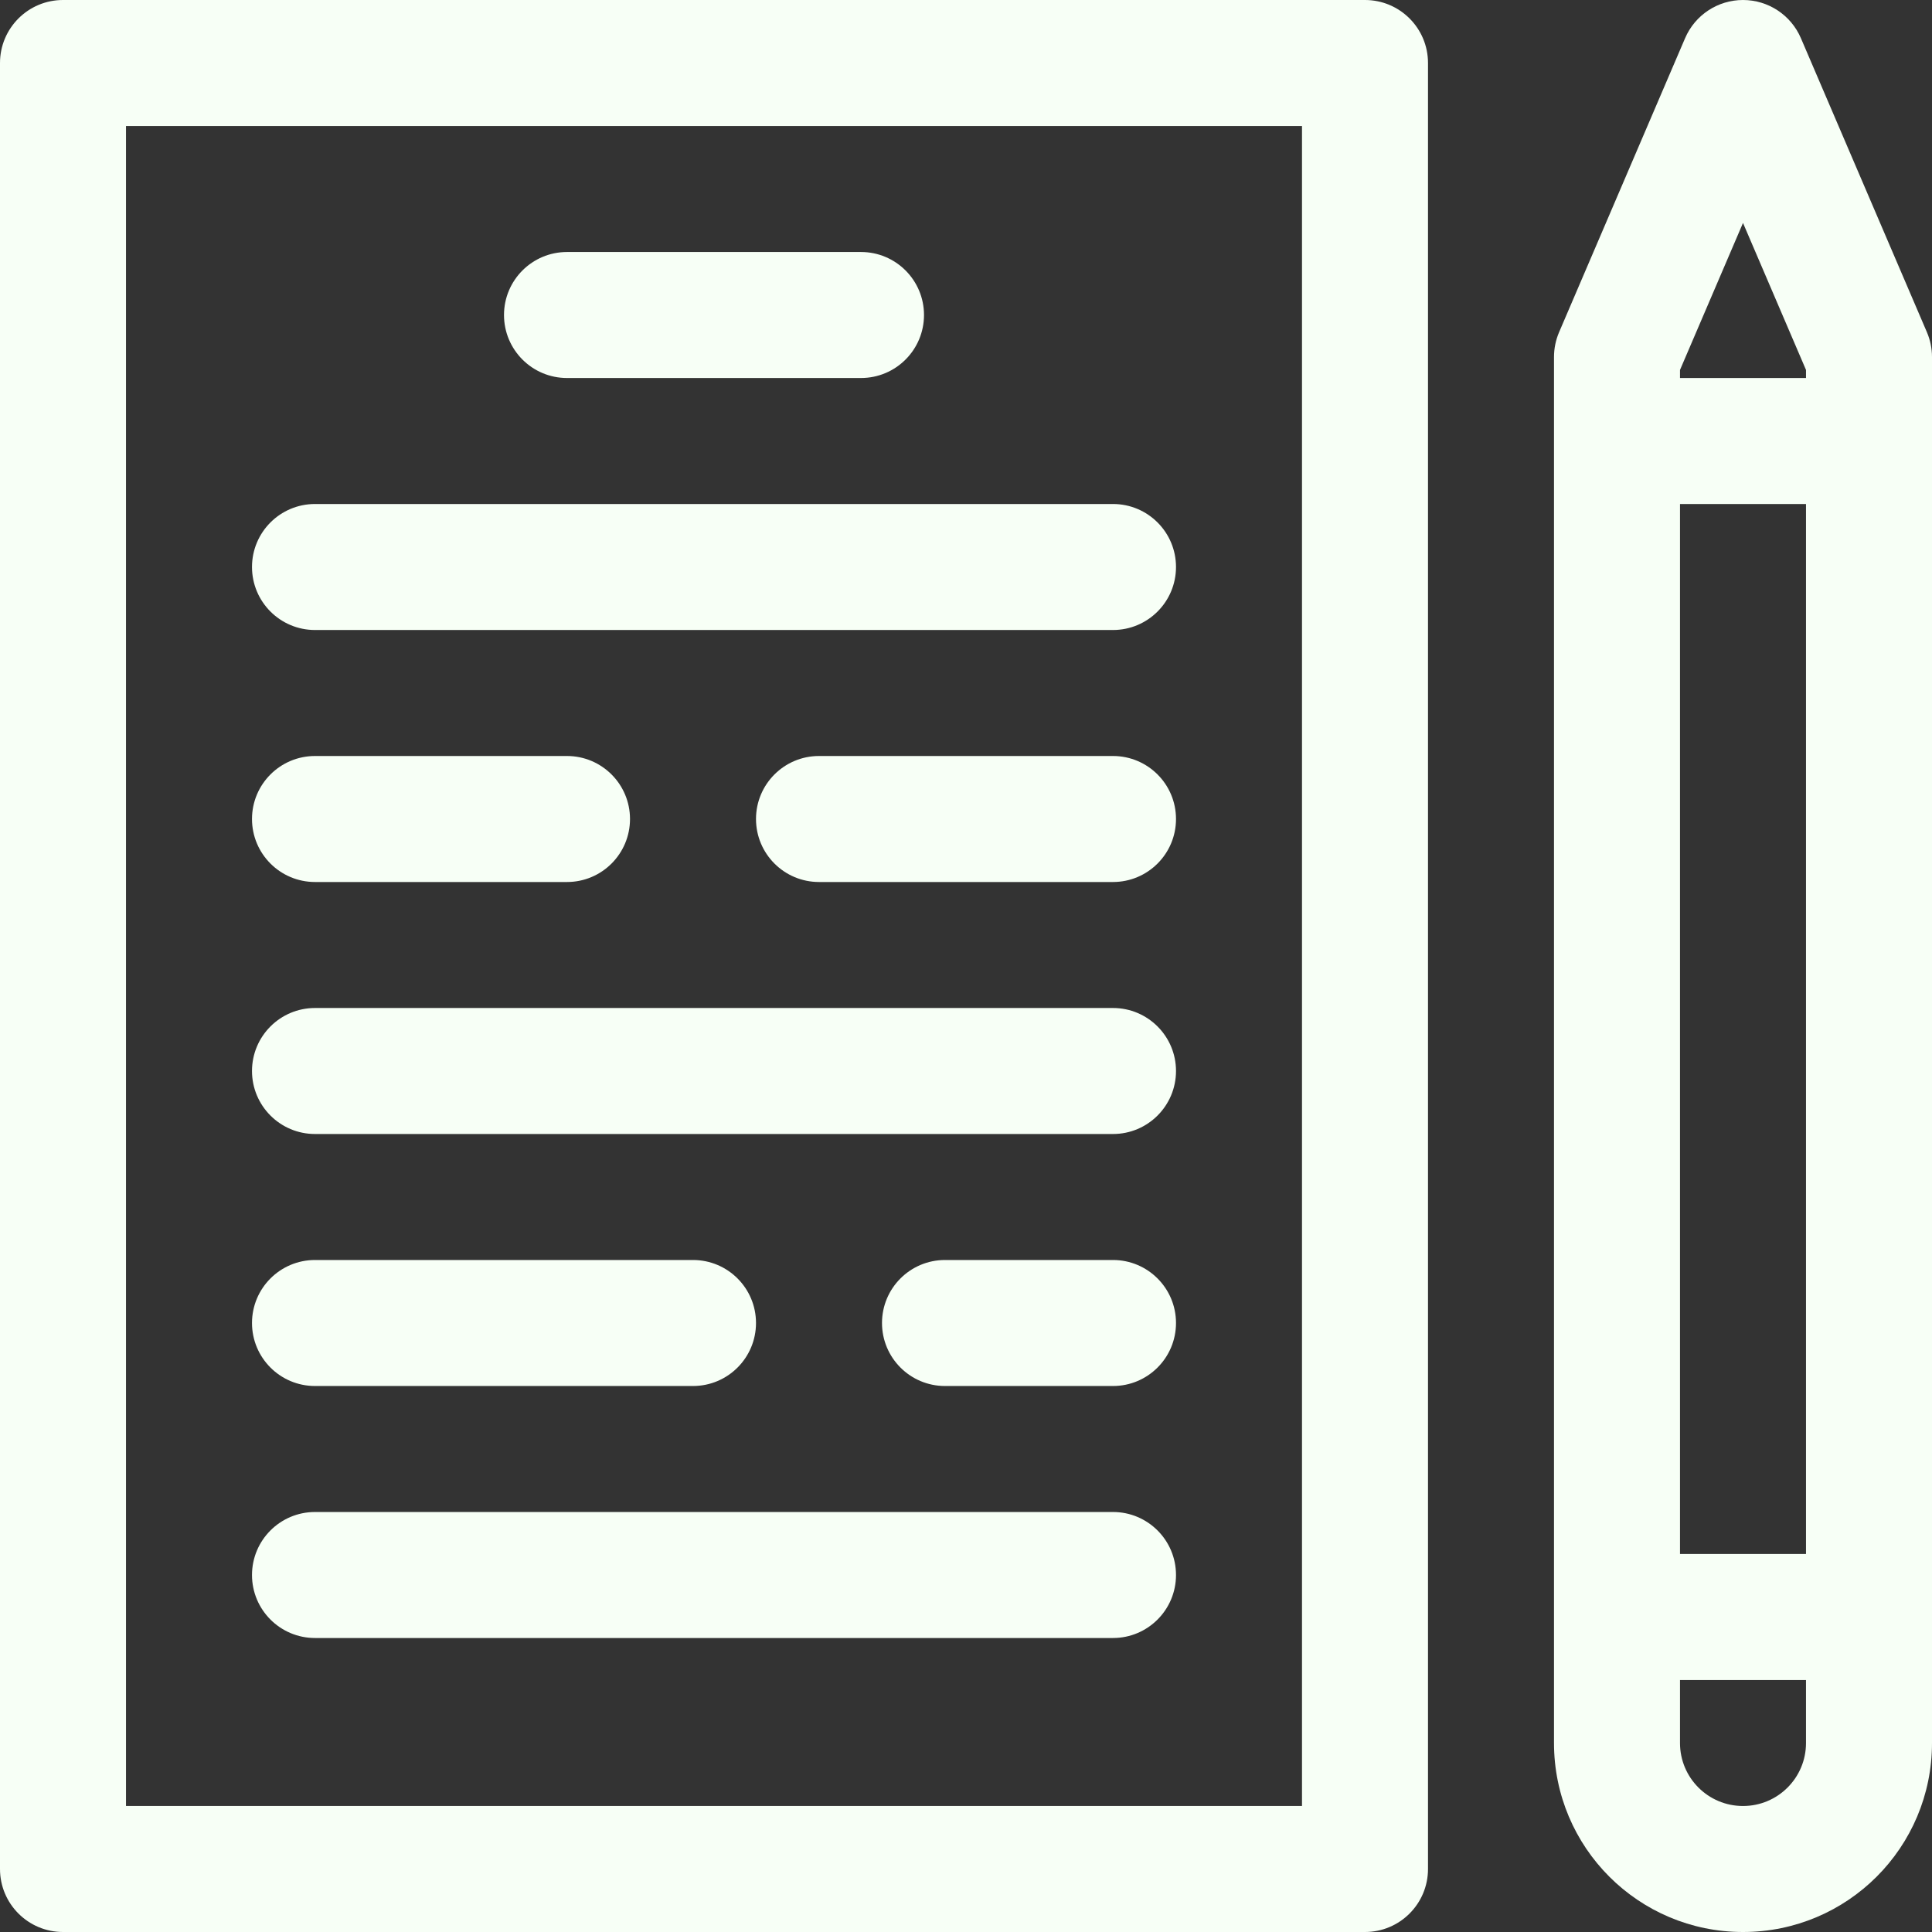 <?xml version="1.0" encoding="iso-8859-1"?>
<!-- Uploaded to: SVG Repo, www.svgrepo.com, Generator: SVG Repo Mixer Tools -->
<svg fill="#F7FFF6" height="800px" width="800px" version="1.1" id="Layer_1" xmlns="http://www.w3.org/2000/svg" xmlns:xlink="http://www.w3.org/1999/xlink" 
	 viewBox="0 0 512 512" xml:space="preserve">
<rect x="0" y="0" width="512" height="512" fill="#333333" stroke="none"/>
<g>
	<g>
		<path d="M361.739,0H16.696C7.475,0,0,7.475,0,16.696v478.609C0,504.525,7.475,512,16.696,512h345.043
			c9.22,0,16.696-7.475,16.696-16.696V16.696C378.435,7.475,370.96,0,361.739,0z M345.043,478.609H33.391V33.391h311.652V478.609z"
			/>
	</g>
</g>
<g>
	<g>
		<path d="M510.65,88.032l-33.391-77.913C474.627,3.98,468.591,0,461.913,0c-6.678,0-12.714,3.98-15.346,10.119l-33.391,77.913
			c-0.89,2.078-1.35,4.316-1.35,6.577v367.304c0,27.684,22.402,50.087,50.087,50.087C489.597,512,512,489.598,512,461.913V94.609
			C512,92.348,511.54,90.11,510.65,88.032z M478.609,461.913c0,9.227-7.466,16.696-16.696,16.696
			c-9.227,0-16.696-7.466-16.696-16.696v-16.696h33.391V461.913z M478.609,411.826h-33.391V133.565h33.391V411.826z
			 M478.609,100.174h-33.391v-2.138l16.696-38.957l16.696,38.957V100.174z"/>
	</g>
</g>
<g>
	<g>
		<path d="M228.174,66.783h-77.913c-9.22,0-16.696,7.475-16.696,16.696s7.475,16.696,16.696,16.696h77.913
			c9.22,0,16.696-7.475,16.696-16.696S237.394,66.783,228.174,66.783z"/>
	</g>
</g>
<g>
	<g>
		<path d="M294.957,133.565H83.478c-9.22,0-16.696,7.475-16.696,16.696s7.475,16.696,16.696,16.696h211.478
			c9.22,0,16.696-7.475,16.696-16.696S304.177,133.565,294.957,133.565z"/>
	</g>
</g>
<g>
	<g>
		<path d="M294.957,200.348h-77.913c-9.22,0-16.696,7.475-16.696,16.696c0,9.22,7.475,16.696,16.696,16.696h77.913
			c9.22,0,16.696-7.475,16.696-16.696C311.652,207.823,304.177,200.348,294.957,200.348z"/>
	</g>
</g>
<g>
	<g>
		<path d="M150.261,200.348H83.478c-9.22,0-16.696,7.475-16.696,16.696c0,9.22,7.475,16.696,16.696,16.696h66.783
			c9.22,0,16.696-7.475,16.696-16.696C166.957,207.823,159.481,200.348,150.261,200.348z"/>
	</g>
</g>
<g>
	<g>
		<path d="M294.957,267.13H83.478c-9.22,0-16.696,7.475-16.696,16.696c0,9.22,7.475,16.696,16.696,16.696h211.478
			c9.22,0,16.696-7.475,16.696-16.696C311.652,274.606,304.177,267.13,294.957,267.13z"/>
	</g>
</g>
<g>
	<g>
		<path d="M183.652,333.913H83.478c-9.22,0-16.696,7.475-16.696,16.696s7.475,16.696,16.696,16.696h100.174
			c9.22,0,16.696-7.475,16.696-16.696S192.873,333.913,183.652,333.913z"/>
	</g>
</g>
<g>
	<g>
		<path d="M294.957,400.696H83.478c-9.22,0-16.696,7.475-16.696,16.696s7.475,16.696,16.696,16.696h211.478
			c9.22,0,16.696-7.475,16.696-16.696S304.177,400.696,294.957,400.696z"/>
	</g>
</g>
<g>
	<g>
		<path d="M294.957,333.913h-44.522c-9.22,0-16.696,7.475-16.696,16.696s7.475,16.696,16.696,16.696h44.522
			c9.22,0,16.696-7.475,16.696-16.696S304.177,333.913,294.957,333.913z"/>
	</g>
</g>
</svg>